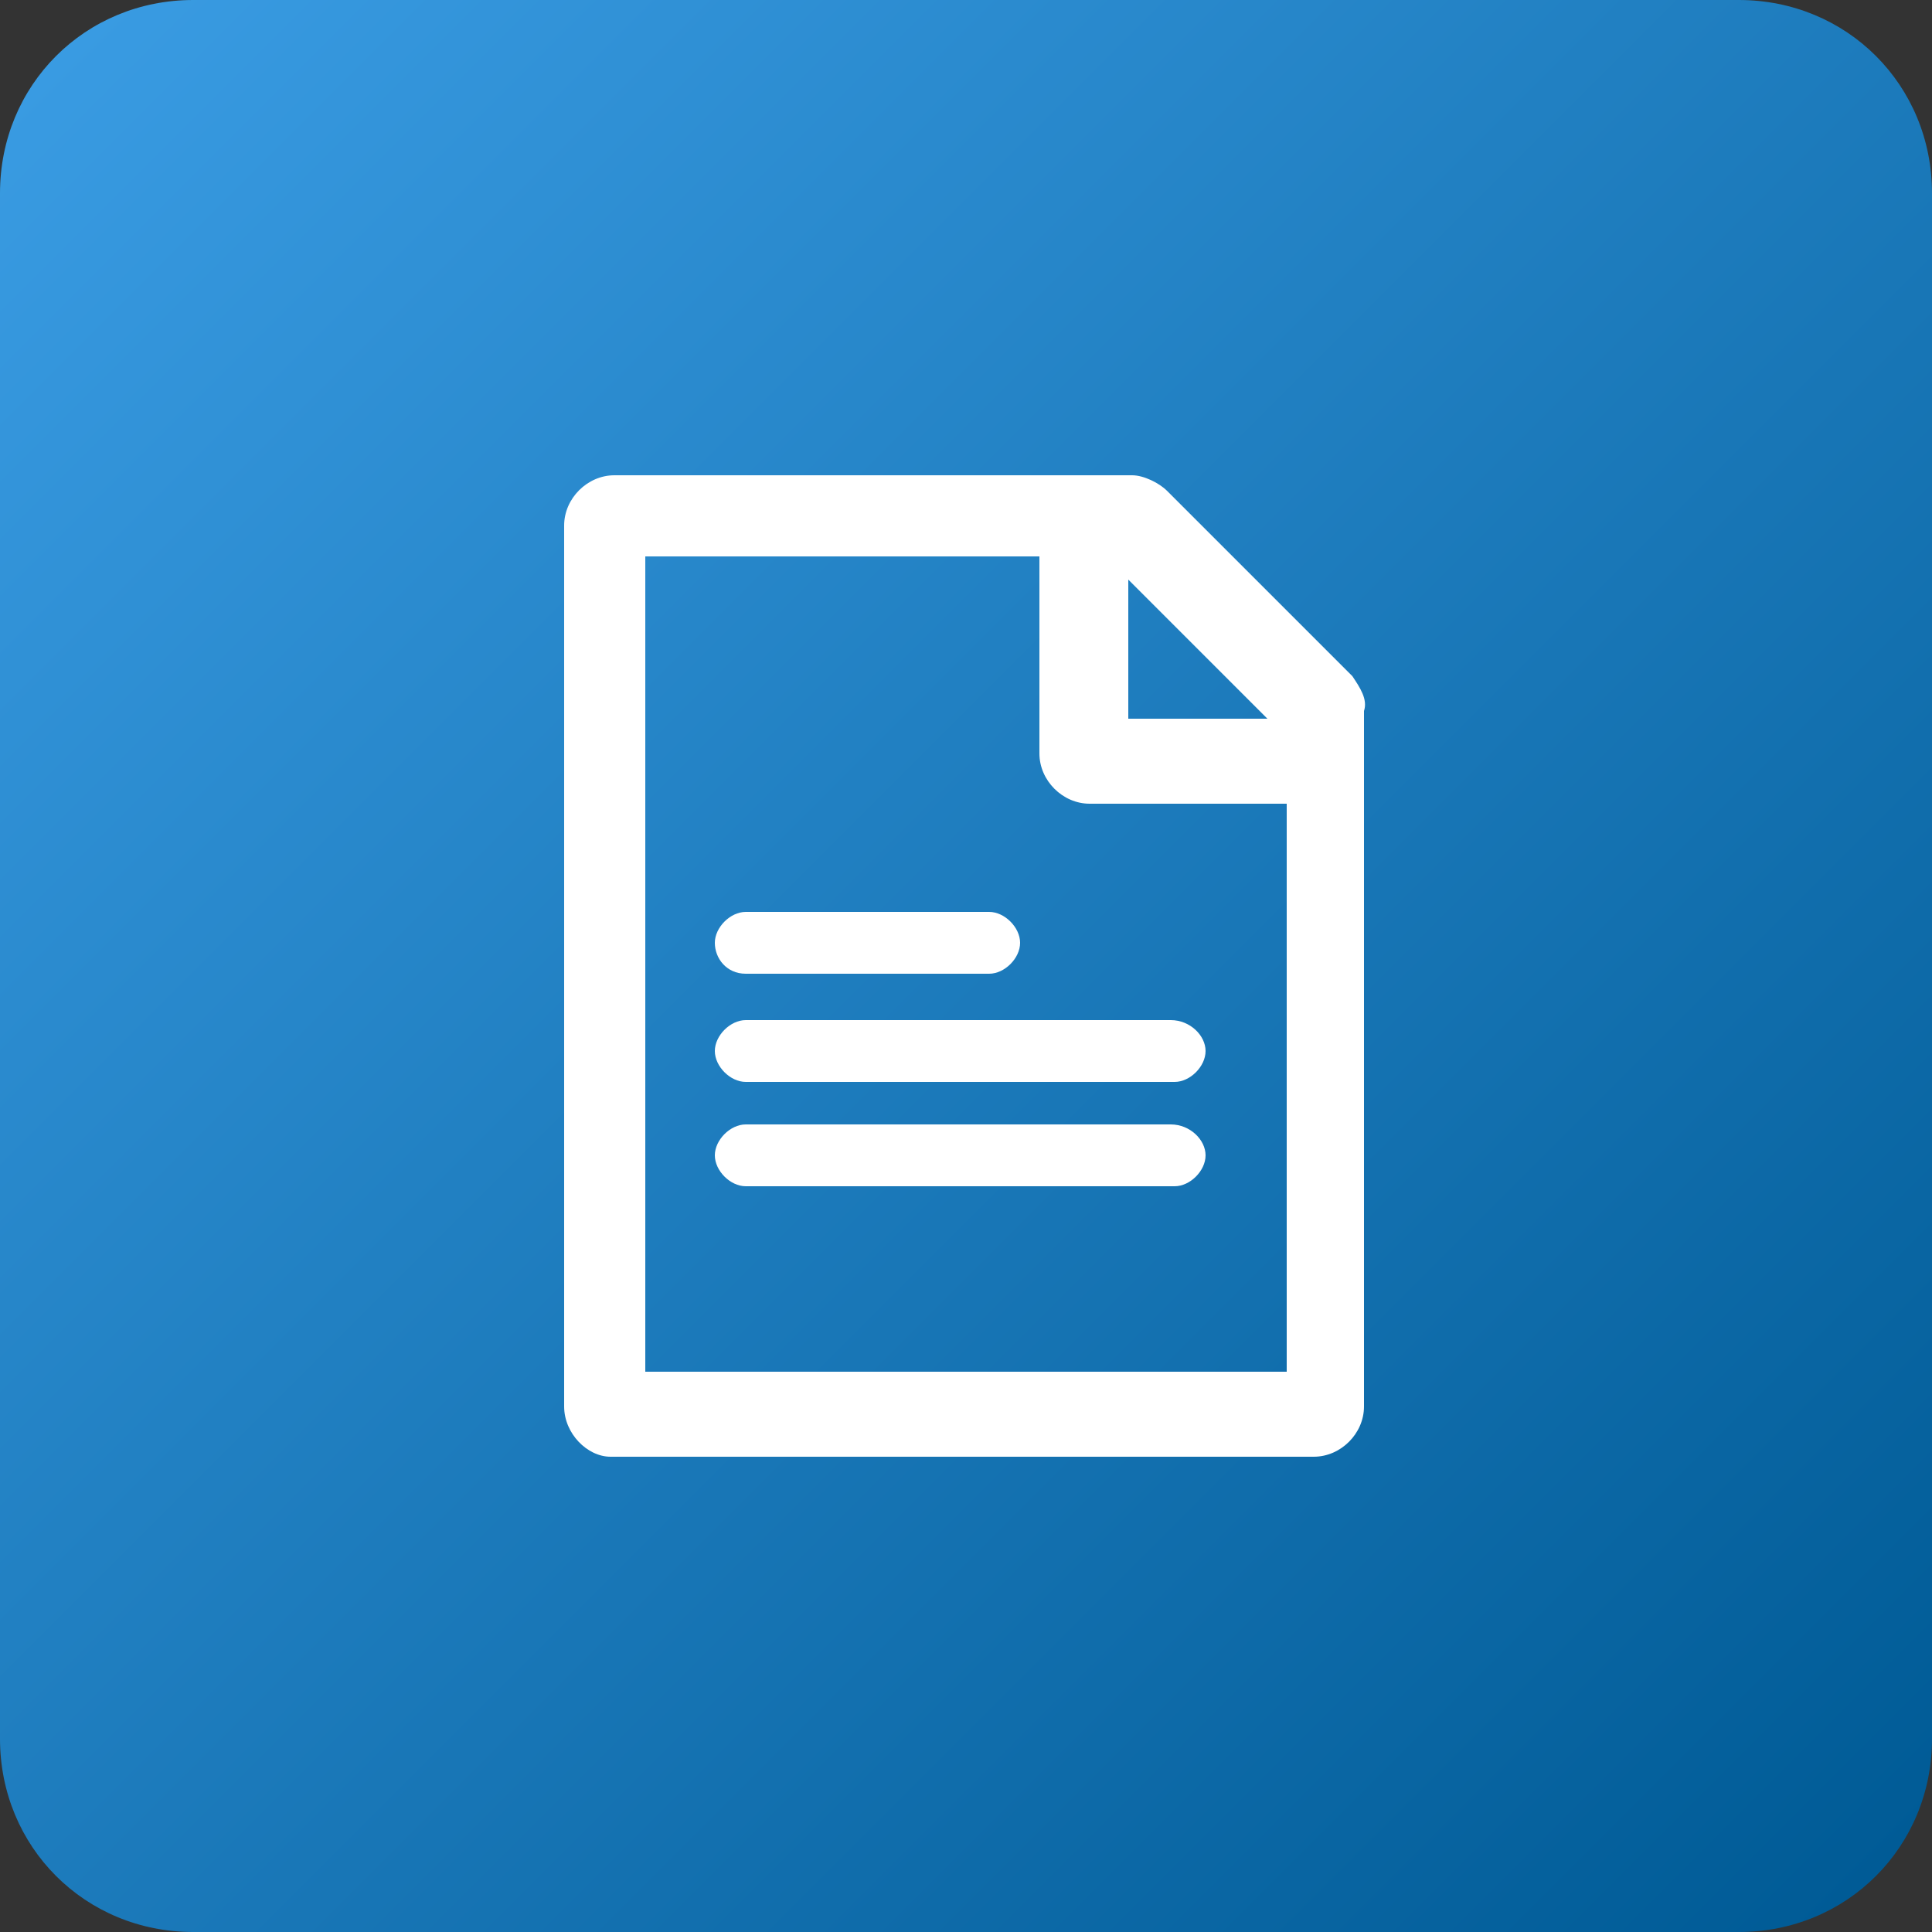 <svg xmlns="http://www.w3.org/2000/svg" xml:space="preserve" id="Layer_1" x="0" y="0" version="1.1" viewBox="0 0 50 50">
  <rect x="0" y="0" width="50" height="50" fill="#333333" stroke="none"/>
  <linearGradient id="SVGID_1_" x1="1.45" x2="48.55" y1="48.55" y2="1.45" gradientTransform="matrix(1 0 0 -1 0 50)" gradientUnits="userSpaceOnUse">
    <stop offset="0" stop-color="#399be2"/>
    <stop offset="1" stop-color="#005b96"/>
  </linearGradient>
  <path fill="url(#SVGID_1_)" d="M45 50H5c-2.8 0-5-2.2-5-5V5c0-2.8 2.2-5 5-5h40c2.8 0 5 2.2 5 5v40c0 2.8-2.2 5-5 5z"/>
  <path id="page" fill="#fff" d="m35 17.5-4.8-4.8c-.2-.2-.6-.4-.9-.4H15.9c-.7 0-1.3.6-1.3 1.3v22.8c0 .7.6 1.3 1.2 1.3H34c.7 0 1.3-.6 1.3-1.3v-18c.1-.3-.1-.6-.3-.9zM29.2 15l3.6 3.6h-3.6V15zM16.7 35.5V14.4h10.2v5.1c0 .7.6 1.3 1.3 1.3h5.1v14.7H16.7zm13.6-9.1h-11c-.4 0-.8.4-.8.8s.4.8.8.8h11.1c.4 0 .8-.4.8-.8s-.4-.8-.9-.8zm0 2.7h-11c-.4 0-.8.4-.8.8s.4.8.8.8h11.1c.4 0 .8-.4.8-.8s-.4-.8-.9-.8zm-11-3.9h6.3c.4 0 .8-.4.8-.8s-.4-.8-.8-.8h-6.3c-.4 0-.8.4-.8.8s.3.8.8.8z"/>
</svg>
